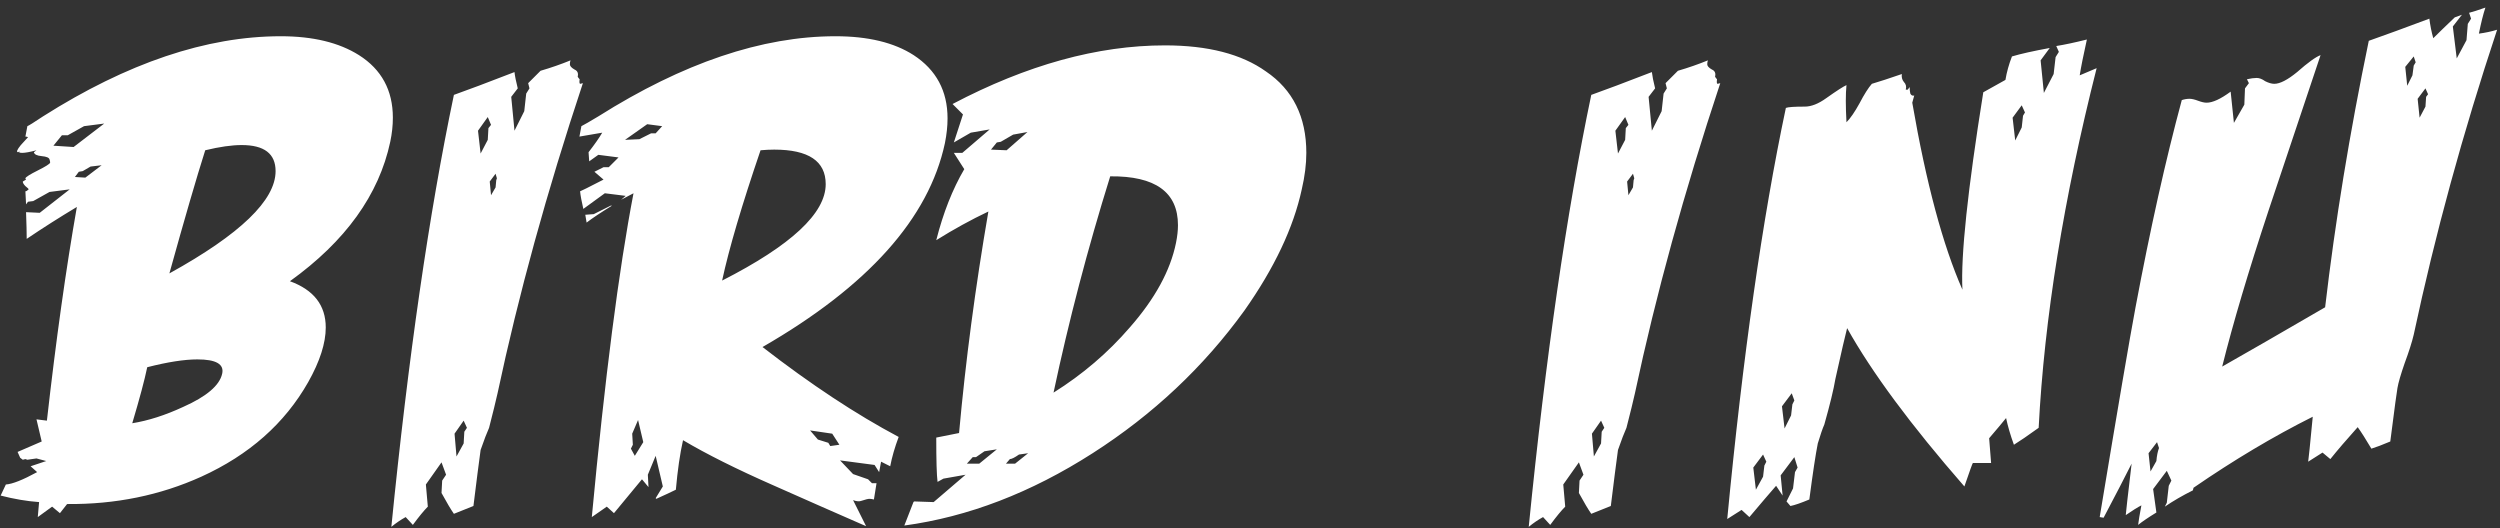 <svg width="213" height="45" viewBox="0 0 213 45" fill="none" xmlns="http://www.w3.org/2000/svg">
<rect x="0" y="0" width="213" height="45" fill="#333333" stroke="none"/>
<path d="M33.25 12.081C32.287 16.596 29.438 20.555 24.701 23.96C26.736 24.7 27.754 26.014 27.754 27.901C27.754 29.234 27.255 30.788 26.255 32.564C24.257 36.08 21.223 38.763 17.152 40.613C13.636 42.204 9.824 42.981 5.717 42.944L5.106 43.722L4.44 43.166C4.181 43.352 3.774 43.648 3.219 44.055L3.33 42.778C2.294 42.704 1.202 42.519 0.055 42.223L0.499 41.279C1.054 41.242 1.942 40.891 3.163 40.224L2.608 39.725L3.94 39.281L3.108 39.059L2.331 39.17L2.164 39.114L1.942 39.17L1.72 39.003L1.498 38.504L3.552 37.615L3.108 35.728L3.996 35.839C4.773 28.956 5.624 22.887 6.549 17.632C5.069 18.52 3.644 19.427 2.275 20.352C2.275 19.834 2.257 19.075 2.22 18.076L3.385 18.132L5.939 16.133L4.218 16.355L2.83 17.132L2.386 17.188L2.22 17.41L2.164 16.3C2.238 16.3 2.331 16.244 2.442 16.133C2.442 16.096 2.349 16.004 2.164 15.856C2.016 15.708 1.942 15.578 1.942 15.467L2.22 15.301C2.183 15.264 2.164 15.227 2.164 15.19C2.201 15.079 2.553 14.857 3.219 14.523C3.885 14.19 4.236 13.968 4.273 13.857C4.273 13.783 4.255 13.691 4.218 13.58C4.181 13.432 3.959 13.339 3.552 13.302C3.145 13.265 2.923 13.154 2.886 12.969L3.108 12.803C2.553 12.951 2.146 13.025 1.887 13.025C1.59 13.025 1.553 12.951 1.775 12.803C1.738 12.84 1.664 12.895 1.553 12.969C1.368 12.969 1.442 12.766 1.775 12.359C2.146 11.951 2.349 11.729 2.386 11.692C2.349 11.655 2.275 11.637 2.164 11.637L2.331 10.749C2.442 10.712 2.886 10.434 3.663 9.916C10.842 5.364 17.596 3.088 23.924 3.088C26.662 3.088 28.883 3.625 30.585 4.698C32.51 5.919 33.472 7.696 33.472 10.027C33.472 10.693 33.398 11.378 33.25 12.081ZM23.48 14.579C23.48 13.099 22.518 12.359 20.593 12.359C19.742 12.359 18.706 12.507 17.485 12.803C16.745 15.134 15.727 18.631 14.432 23.294C20.464 19.963 23.48 17.058 23.48 14.579ZM8.881 10.527L7.16 10.749L5.772 11.526H5.273L4.551 12.414L6.272 12.525L8.881 10.527ZM8.659 14.079L7.715 14.19L7.049 14.579L6.716 14.634L6.383 15.079L7.271 15.134L8.659 14.079ZM18.928 31.843C19.113 31.028 18.41 30.621 16.819 30.621C15.709 30.621 14.284 30.843 12.544 31.287C12.322 32.361 11.897 33.952 11.268 36.061C12.637 35.839 14.08 35.377 15.598 34.673C17.596 33.785 18.706 32.842 18.928 31.843ZM49.663 7.085C46.591 16.337 44.167 25.144 42.391 33.508C42.243 34.174 42.002 35.155 41.669 36.45C41.484 36.857 41.244 37.486 40.948 38.337C40.8 39.41 40.596 41.002 40.337 43.111C39.967 43.259 39.412 43.481 38.672 43.777C38.413 43.407 38.061 42.815 37.617 42.001L37.673 40.946L38.006 40.447L37.617 39.392L36.285 41.279L36.451 43.166C36.118 43.5 35.693 44.018 35.175 44.721L34.564 44.055C34.157 44.277 33.75 44.554 33.343 44.887C34.786 30.418 36.562 18.15 38.672 8.084C39.819 7.677 41.54 7.03 43.834 6.141C43.871 6.474 43.964 6.937 44.112 7.529L43.557 8.251L43.834 11.137L44.667 9.472L44.833 7.973L45.111 7.529L45 7.085L46.055 6.03C46.943 5.771 47.794 5.475 48.608 5.142C48.571 5.253 48.553 5.364 48.553 5.475C48.553 5.623 48.682 5.771 48.941 5.919C49.2 6.03 49.293 6.234 49.219 6.53C49.256 6.604 49.311 6.678 49.385 6.752C49.348 7.011 49.367 7.141 49.441 7.141L49.663 7.085ZM41.836 10.638L41.558 9.972L40.726 11.137L40.948 13.08L41.558 11.915L41.614 10.915L41.836 10.638ZM42.335 15.19L42.224 14.801L41.725 15.467L41.836 16.633L42.224 15.967L42.28 15.356L42.335 15.19ZM39.782 36.45L39.504 35.839L38.727 36.949L38.894 38.892L39.504 37.782L39.56 36.783L39.782 36.45ZM80.508 12.192C79.139 18.594 73.958 24.386 64.966 29.567C69.073 32.749 72.941 35.303 76.567 37.227C76.234 38.115 75.994 38.948 75.846 39.725L75.069 39.336L74.902 40.224L74.513 39.614L71.571 39.225L72.682 40.391L73.958 40.835L74.291 41.168H74.68L74.458 42.556C74.31 42.519 74.18 42.5 74.069 42.5C73.958 42.5 73.736 42.556 73.403 42.667C73.218 42.741 72.978 42.722 72.682 42.611L73.792 44.832C71.164 43.685 68.518 42.519 65.854 41.335C62.745 39.965 60.192 38.689 58.194 37.505C57.934 38.652 57.731 40.058 57.583 41.723C57.213 41.908 56.658 42.167 55.918 42.5L55.862 42.445L56.473 41.446L55.862 38.837L55.196 40.447L55.252 41.501L54.696 40.835C54.659 40.872 53.864 41.834 52.309 43.722L51.699 43.166C51.218 43.5 50.792 43.796 50.422 44.055C51.532 32.213 52.717 23.016 53.975 16.466L52.92 17.021L53.309 16.688L51.532 16.466L49.7 17.799C49.553 17.169 49.46 16.67 49.423 16.3C49.46 16.3 50.126 15.967 51.421 15.301L50.644 14.634L51.421 14.246H51.865L52.698 13.413L50.977 13.191L50.2 13.746L50.145 12.969C50.663 12.303 51.051 11.748 51.31 11.304L49.367 11.637L49.534 10.749C49.756 10.638 50.237 10.36 50.977 9.916C58.194 5.364 64.929 3.088 71.183 3.088C73.958 3.088 76.179 3.625 77.844 4.698C79.768 5.956 80.731 7.751 80.731 10.083C80.731 10.749 80.656 11.452 80.508 12.192ZM52.143 17.521C51.181 18.113 50.459 18.594 49.978 18.964C49.941 18.705 49.904 18.483 49.867 18.298L50.589 18.243L52.032 17.521H52.143ZM70.35 15.689C70.35 13.728 68.888 12.747 65.965 12.747C65.595 12.747 65.206 12.766 64.799 12.803C63.208 17.465 62.116 21.166 61.524 23.905C67.408 20.907 70.35 18.169 70.35 15.689ZM56.417 10.749L55.141 10.582L53.253 11.915L54.474 11.859L55.474 11.359H55.862L56.417 10.749ZM71.516 37.893L70.905 36.949L69.018 36.672L69.684 37.449L70.572 37.727L70.739 38.004L71.516 37.893ZM54.807 37.671L54.363 35.784L53.864 36.949L53.919 37.893L53.753 38.226L54.086 38.837L54.807 37.671ZM110.91 16.133C110.207 19.39 108.579 22.831 106.025 26.458C102.547 31.269 98.235 35.321 93.091 38.615C87.837 41.982 82.489 44.036 77.049 44.776L77.826 42.778L77.882 42.722L79.547 42.778L82.267 40.447L80.38 40.78L79.88 41.057C79.806 40.502 79.769 39.244 79.769 37.282L81.712 36.894C82.267 30.751 83.1 24.46 84.21 18.021C82.73 18.724 81.249 19.538 79.769 20.463C80.361 18.132 81.157 16.115 82.156 14.412L81.268 13.025H81.99L84.321 11.026L82.711 11.304L81.268 12.136L82.045 9.75L81.157 8.861C87.485 5.531 93.517 3.866 99.253 3.866C102.917 3.866 105.785 4.606 107.857 6.086C110.151 7.64 111.299 9.953 111.299 13.025C111.299 13.987 111.169 15.023 110.91 16.133ZM87.54 11.248L86.319 11.47L85.265 12.081L84.931 12.136L84.432 12.747L85.764 12.803L87.54 11.248ZM100.197 20.685C100.308 20.13 100.363 19.63 100.363 19.186C100.363 16.374 98.439 14.986 94.59 15.023C92.666 21.203 91.056 27.346 89.761 33.452C92.24 31.898 94.405 30.048 96.255 27.901C98.402 25.459 99.716 23.053 100.197 20.685ZM87.596 38.615L86.819 38.726C86.449 38.985 86.19 39.114 86.042 39.114L85.709 39.503H86.486L87.596 38.615ZM84.931 38.282L83.877 38.448L83.155 38.948H82.878L82.378 39.503H83.433L84.931 38.282ZM146.567 7.085C143.496 16.337 141.072 25.144 139.296 33.508C139.148 34.174 138.907 35.155 138.574 36.45C138.389 36.857 138.148 37.486 137.852 38.337C137.704 39.41 137.501 41.002 137.242 43.111C136.872 43.259 136.317 43.481 135.576 43.777C135.317 43.407 134.966 42.815 134.522 42.001L134.577 40.946L134.91 40.447L134.522 39.392L133.19 41.279L133.356 43.166C133.023 43.5 132.597 44.018 132.079 44.721L131.469 44.055C131.062 44.277 130.655 44.554 130.248 44.887C131.691 30.418 133.467 18.15 135.576 8.084C136.724 7.677 138.445 7.03 140.739 6.141C140.776 6.474 140.868 6.937 141.016 7.529L140.461 8.251L140.739 11.137L141.572 9.472L141.738 7.973L142.016 7.529L141.905 7.085L142.959 6.03C143.847 5.771 144.699 5.475 145.513 5.142C145.476 5.253 145.457 5.364 145.457 5.475C145.457 5.623 145.587 5.771 145.846 5.919C146.105 6.03 146.197 6.234 146.123 6.53C146.16 6.604 146.216 6.678 146.29 6.752C146.253 7.011 146.271 7.141 146.345 7.141L146.567 7.085ZM138.741 10.638L138.463 9.972L137.63 11.137L137.852 13.08L138.463 11.915L138.519 10.915L138.741 10.638ZM139.24 15.19L139.129 14.801L138.63 15.467L138.741 16.633L139.129 15.967L139.185 15.356L139.24 15.19ZM136.687 36.45L136.409 35.839L135.632 36.949L135.799 38.892L136.409 37.782L136.465 36.783L136.687 36.45ZM178.634 5.808C175.822 16.91 174.175 27.124 173.694 36.45C172.769 37.116 172.066 37.597 171.585 37.893C171.289 37.079 171.067 36.32 170.919 35.617C170.622 35.987 170.141 36.561 169.475 37.338C169.512 37.819 169.568 38.522 169.642 39.447H168.088C168.051 39.484 167.81 40.151 167.366 41.446C162.814 36.228 159.483 31.732 157.374 27.957C157.226 28.512 156.893 29.955 156.375 32.287C156.227 33.175 155.912 34.47 155.431 36.172C155.283 36.505 155.098 37.042 154.876 37.782C154.691 38.707 154.451 40.298 154.155 42.556C153.451 42.852 152.915 43.037 152.545 43.111L152.212 42.722L152.767 41.612L152.933 40.224L153.155 39.836L152.878 38.948L151.712 40.502L151.879 42.223L151.324 41.39C150.805 41.982 150.047 42.87 149.048 44.055L148.382 43.444L147.16 44.221C148.493 30.307 150.158 18.631 152.156 9.194C152.341 9.12 152.878 9.083 153.766 9.083C154.321 9.083 154.932 8.843 155.598 8.362C156.486 7.733 157.06 7.363 157.319 7.252C157.245 7.992 157.245 9.046 157.319 10.416C157.652 10.083 158.022 9.546 158.429 8.806C158.836 8.029 159.187 7.474 159.483 7.141C160.113 6.956 160.964 6.678 162.037 6.308C162 6.567 162.055 6.789 162.203 6.974C162.388 7.159 162.444 7.381 162.37 7.64H162.537L162.703 7.418C162.703 7.64 162.722 7.825 162.759 7.973C162.833 8.121 162.944 8.177 163.092 8.14L162.925 8.75C164.109 15.597 165.534 20.907 167.199 24.682C167.051 21.795 167.643 16.189 168.976 7.862C169.383 7.64 170.012 7.289 170.863 6.808C170.974 6.141 171.159 5.475 171.418 4.809C172.158 4.587 173.231 4.347 174.638 4.088L173.861 5.142L174.138 7.918L174.971 6.308L175.137 4.865L175.415 4.421L175.193 3.921C175.896 3.81 176.766 3.625 177.802 3.366C177.506 4.698 177.302 5.716 177.191 6.419C177.561 6.271 178.042 6.067 178.634 5.808ZM172.528 9.583L172.251 8.972L171.474 10.027L171.696 11.97L172.251 10.86L172.362 9.861L172.528 9.583ZM152.878 34.118L152.656 33.508L151.823 34.618L152.045 36.505L152.6 35.395L152.711 34.452L152.878 34.118ZM150.491 39.336L150.213 38.726L149.381 39.836L149.603 41.723L150.213 40.613L150.324 39.669L150.491 39.336ZM212.755 2.533C209.832 11.341 207.463 20 205.65 28.512C205.502 29.141 205.243 29.955 204.873 30.954C204.54 31.916 204.336 32.62 204.262 33.064C204.225 33.212 204.022 34.729 203.652 37.615C202.948 37.912 202.412 38.115 202.042 38.226C201.561 37.412 201.172 36.801 200.876 36.394C199.914 37.468 199.137 38.374 198.545 39.114L197.879 38.559L196.657 39.336C196.694 39.114 196.824 37.838 197.046 35.506C193.715 37.172 190.329 39.188 186.888 41.557L186.832 41.779C185.944 42.223 185.148 42.685 184.445 43.166L184.612 42.834L184.778 41.39L185 40.946L184.612 40.114L183.446 41.668L183.724 43.666C183.057 44.073 182.539 44.425 182.169 44.721C182.206 44.388 182.299 43.833 182.447 43.056C182.151 43.203 181.707 43.481 181.115 43.888C181.115 43.777 181.281 42.315 181.614 39.503C181.096 40.539 180.3 42.075 179.227 44.11L178.894 44.055C180.448 34.692 181.466 28.734 181.947 26.18C183.205 19.482 184.519 13.598 185.888 8.528C186.11 8.454 186.333 8.417 186.555 8.417C186.74 8.417 186.98 8.473 187.276 8.584C187.572 8.695 187.813 8.75 187.998 8.75C188.516 8.75 189.201 8.436 190.052 7.807L190.329 10.471L191.217 8.917L191.273 7.529L191.606 7.085L191.439 6.752C191.772 6.678 192.05 6.641 192.272 6.641C192.494 6.641 192.735 6.734 192.994 6.919C193.29 7.067 193.549 7.141 193.771 7.141C194.252 7.141 194.9 6.808 195.714 6.141C196.639 5.327 197.305 4.846 197.712 4.698C196.232 9.102 194.752 13.524 193.271 17.965C191.569 23.109 190.255 27.531 189.33 31.232C191.291 30.122 194.215 28.438 198.101 26.18C198.952 18.89 200.191 11.322 201.82 3.477C203.189 2.996 204.91 2.367 206.982 1.59C207.056 2.182 207.167 2.737 207.315 3.255C207.722 2.848 208.333 2.256 209.147 1.479L209.758 1.257L208.981 2.256L209.314 4.976L210.146 3.421L210.257 2.034L210.535 1.59L210.368 1.09C210.664 1.016 211.127 0.868 211.756 0.646C211.571 1.201 211.386 1.941 211.201 2.866C211.756 2.792 212.274 2.681 212.755 2.533ZM205.816 5.309L205.65 4.809L204.928 5.697L205.095 7.307L205.539 6.419L205.65 5.586L205.816 5.309ZM206.871 8.029L206.649 7.529L205.983 8.417L206.15 10.027L206.649 9.083L206.705 8.251L206.871 8.029ZM183.946 38.171L183.779 37.671L183.057 38.615L183.224 40.169L183.724 39.281C183.761 38.837 183.835 38.467 183.946 38.171Z" fill="white"/>
</svg>
